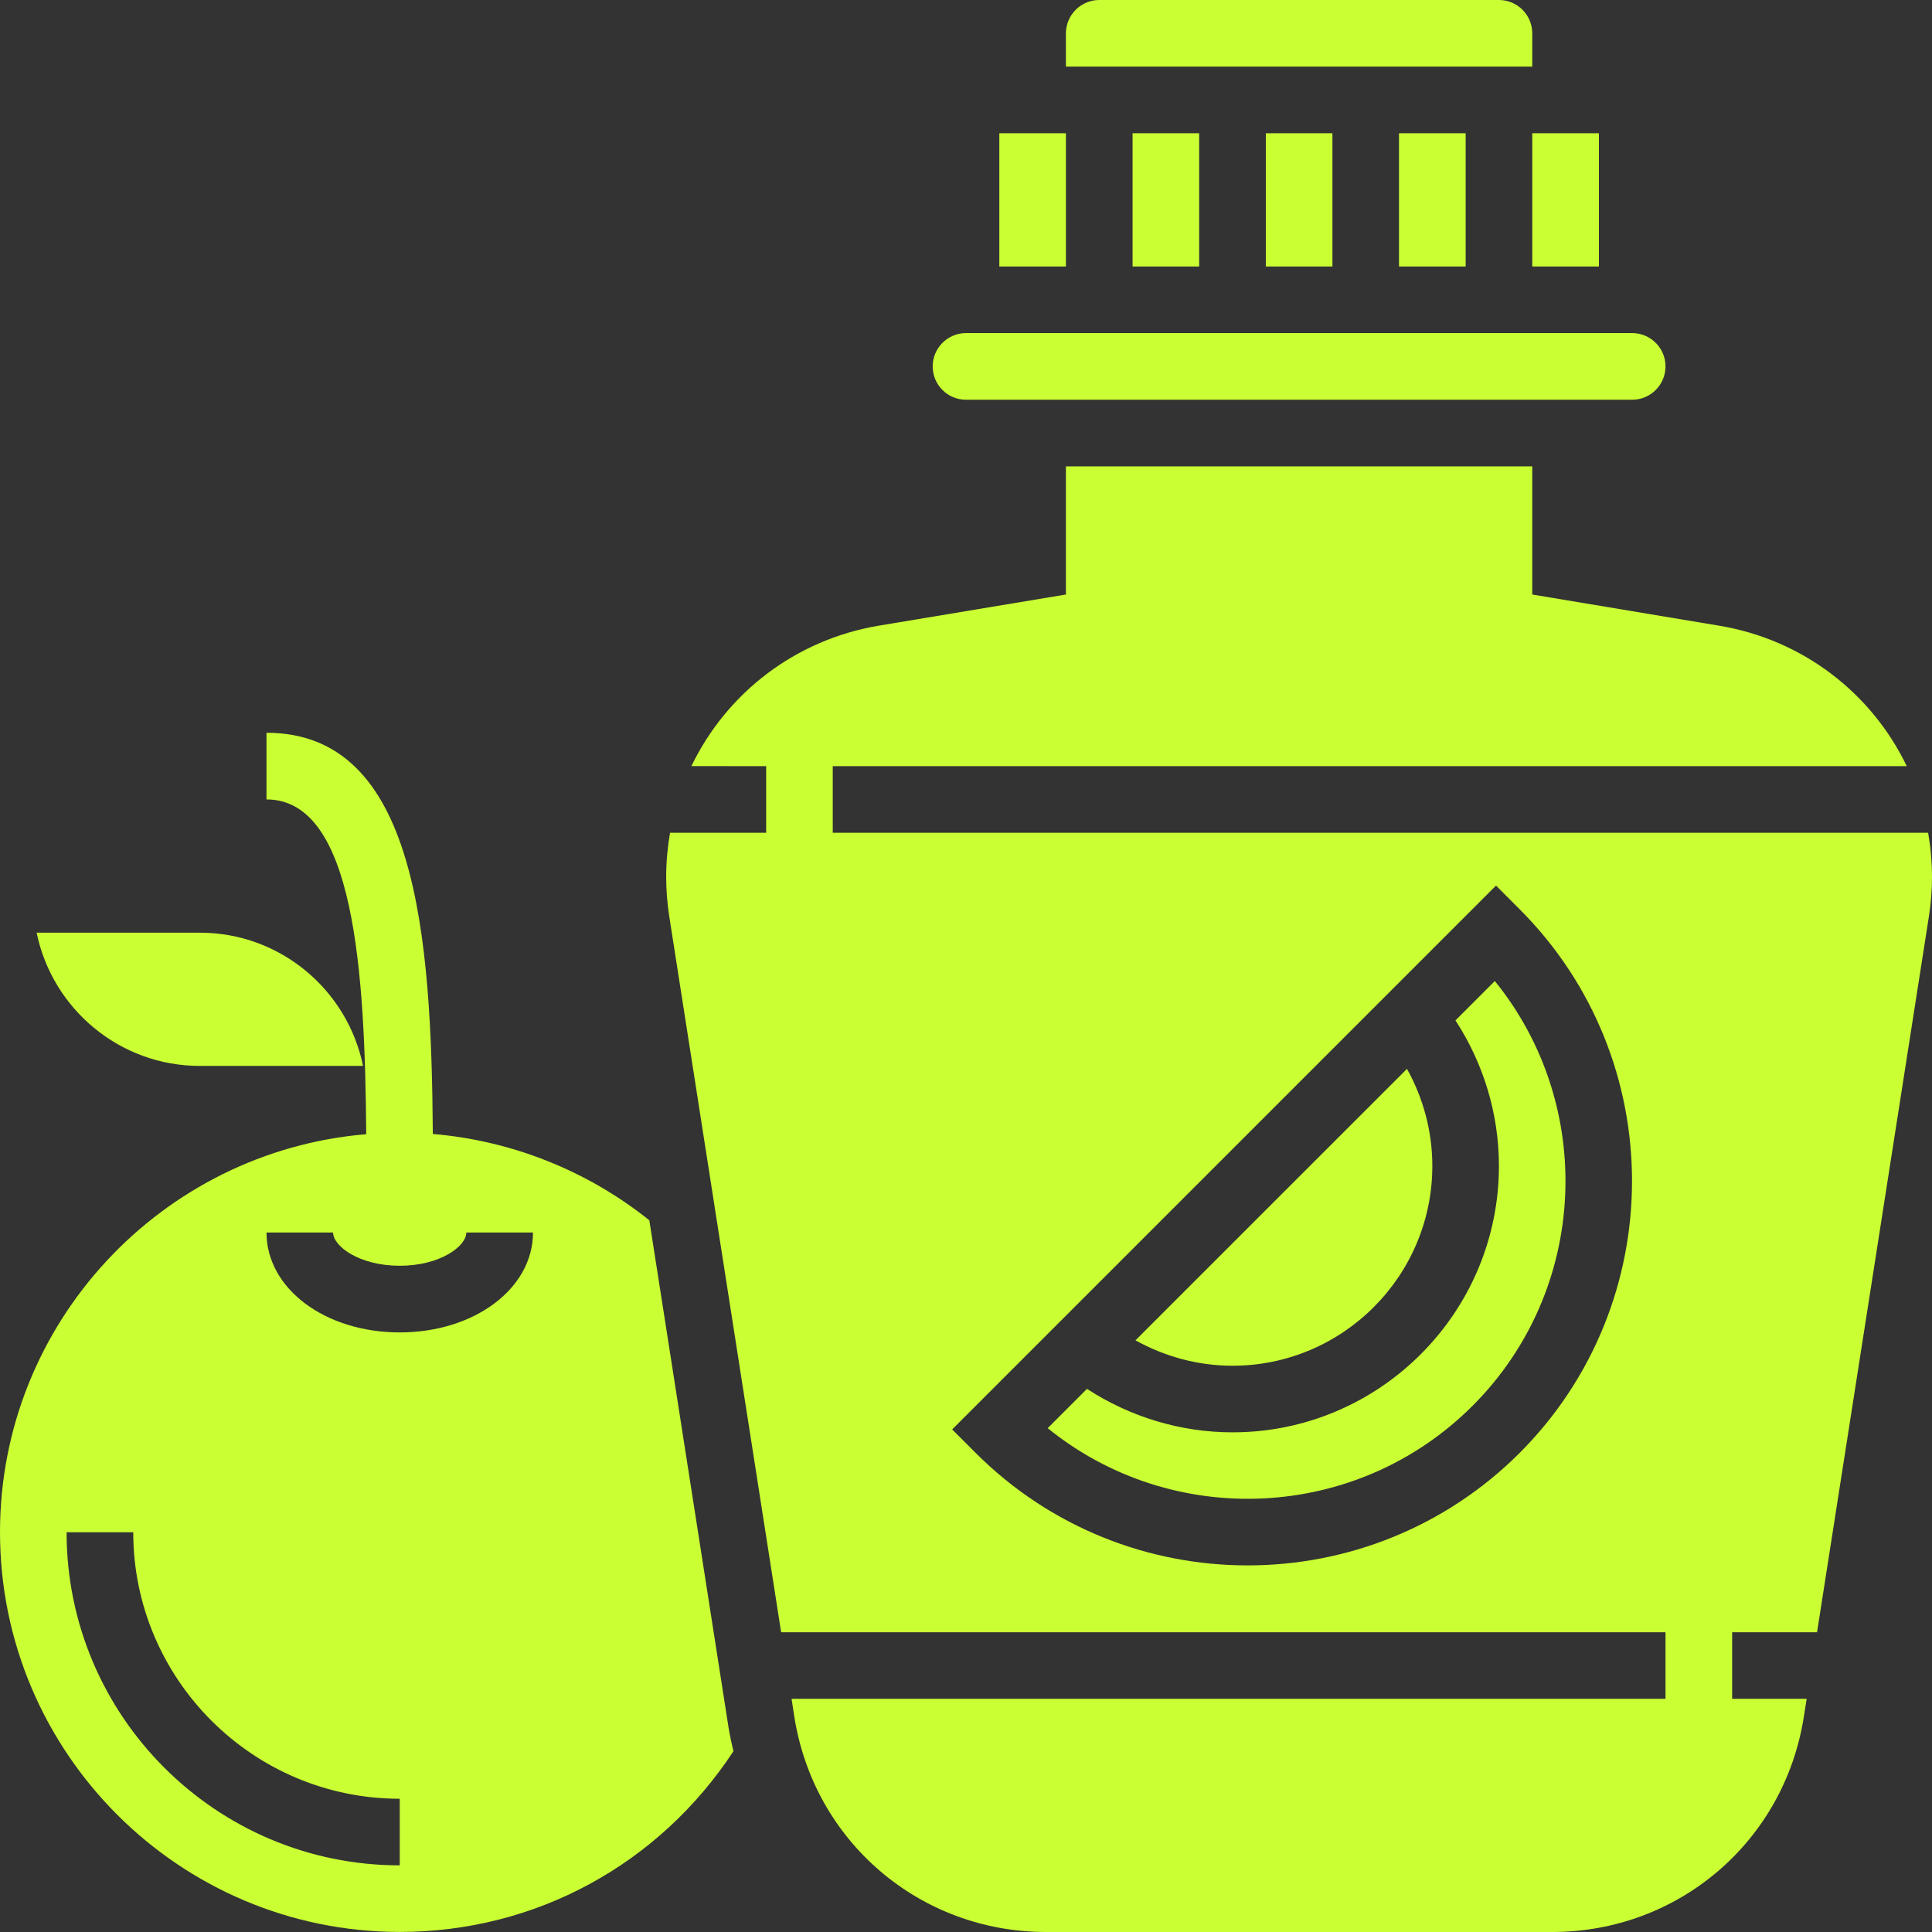 <svg width="32" height="32" viewBox="0 0 32 32" fill="none" xmlns="http://www.w3.org/2000/svg">
    <rect x="0" y="0" width="32" height="32" fill="#333333" stroke="none"/>
    <path d="M18.759 2.207H19.862V4.414H18.759V2.207Z" fill="#CAFF33" />
    <path d="M16.552 2.207H17.655V4.414H16.552V2.207Z" fill="#CAFF33" />
    <path
        d="M16 6.621H27.034C27.339 6.621 27.586 6.373 27.586 6.069C27.586 5.765 27.339 5.517 27.034 5.517H16C15.695 5.517 15.448 5.765 15.448 6.069C15.448 6.373 15.695 6.621 16 6.621Z"
        fill="#CAFF33" />
    <path d="M20.966 2.207H22.069V4.414H20.966V2.207Z" fill="#CAFF33" />
    <path d="M23.172 2.207H24.276V4.414H23.172V2.207Z" fill="#CAFF33" />
    <path d="M25.379 2.207H26.483V4.414H25.379V2.207Z" fill="#CAFF33" />
    <path
        d="M25.379 0.552C25.379 0.248 25.132 0 24.828 0H18.207C17.903 0 17.655 0.248 17.655 0.552V1.103H25.379V0.552Z"
        fill="#CAFF33" />
    <path
        d="M31.936 13.793H13.793V12.69H31.582C31.003 11.487 29.869 10.595 28.472 10.363L25.379 9.847V7.724H17.655V9.847L14.561 10.362C13.165 10.595 12.031 11.487 11.452 12.689L12.69 12.69V13.793H11.098C11.057 14.031 11.034 14.276 11.034 14.526C11.034 14.742 11.051 14.961 11.085 15.178L12.938 27.035H27.586V28.138H13.111L13.156 28.43C13.479 30.499 15.233 32 17.327 32H25.708C27.802 32 29.556 30.499 29.878 28.43L29.924 28.138H28.69V27.035H30.096L31.949 15.177C31.983 14.961 32 14.742 32 14.526C32 14.276 31.977 14.031 31.936 13.793H31.936ZM25.169 24.066C23.927 25.307 22.296 25.928 20.665 25.928C19.034 25.928 17.403 25.307 16.161 24.066L15.771 23.676L24.779 14.668L25.169 15.059C27.652 17.542 27.652 21.582 25.169 24.066H25.169Z"
        fill="#CAFF33" />
    <path
        d="M24.107 16.901C24.572 17.614 24.827 18.452 24.827 19.31C24.827 21.744 22.847 23.724 20.414 23.724C19.556 23.724 18.718 23.469 18.004 23.004L17.353 23.655C19.419 25.33 22.468 25.206 24.39 23.285C26.311 21.364 26.434 18.315 24.759 16.249L24.107 16.901Z"
        fill="#CAFF33" />
    <path
        d="M23.724 19.31C23.724 18.745 23.576 18.192 23.304 17.704L18.807 22.2C19.297 22.472 19.849 22.621 20.414 22.621C22.239 22.621 23.724 21.136 23.724 19.31Z"
        fill="#CAFF33" />
    <path
        d="M3.31 17.655H6.013C5.757 16.398 4.643 15.448 3.31 15.448H0.607C0.864 16.706 1.978 17.655 3.31 17.655Z"
        fill="#CAFF33" />
    <path
        d="M10.755 20.212C9.729 19.39 8.476 18.892 7.169 18.782C7.145 15.472 6.9 12.137 4.414 12.137V13.241C5.872 13.241 6.045 16.09 6.066 18.786C2.674 19.069 0 21.916 0 25.378C0 29.029 2.97 31.999 6.621 31.999C8.872 31.999 10.917 30.879 12.148 29.006C12.116 28.872 12.087 28.738 12.065 28.6L10.755 20.212ZM6.621 30.896C3.579 30.896 1.103 28.421 1.103 25.379H2.207C2.207 27.813 4.187 29.793 6.621 29.793V30.896ZM6.621 22.069C5.383 22.069 4.414 21.342 4.414 20.414H5.517C5.517 20.639 5.947 20.965 6.621 20.965C7.294 20.965 7.724 20.639 7.724 20.414H8.828C8.828 21.342 7.858 22.069 6.621 22.069Z"
        fill="#CAFF33" />
</svg>